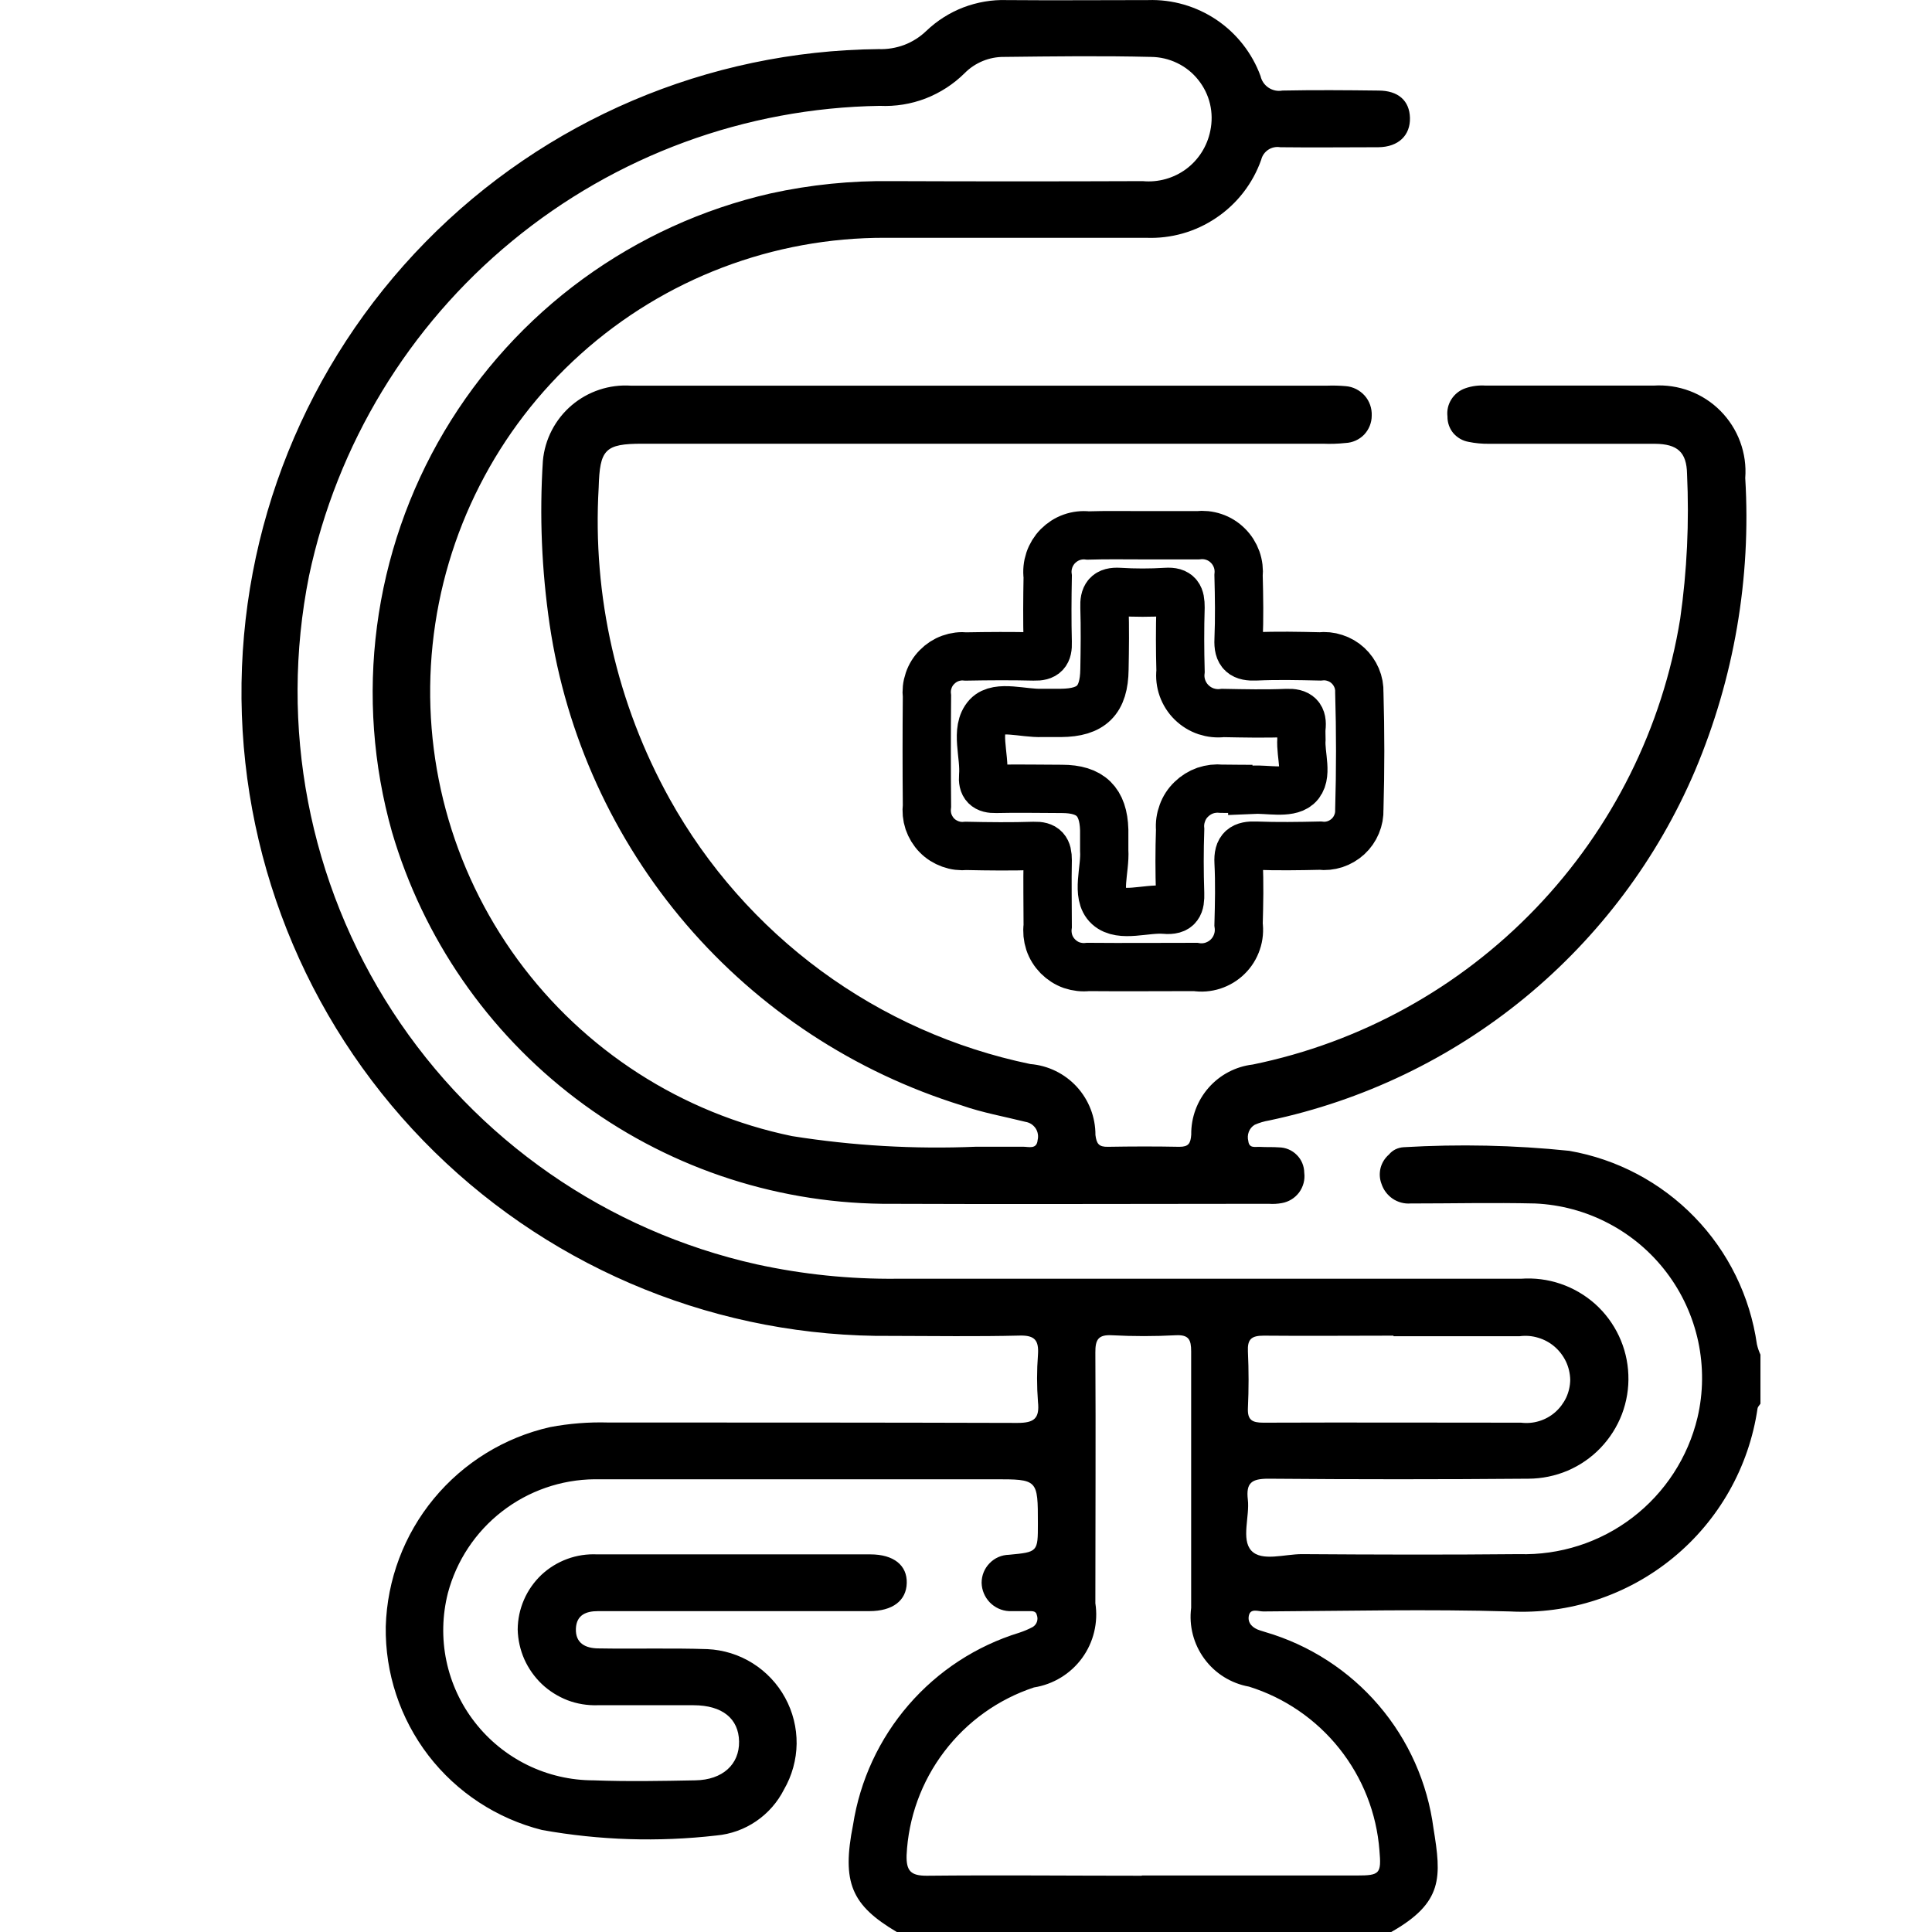 <svg width="24" height="24" viewBox="0 0 24 24" fill="none" xmlns="http://www.w3.org/2000/svg">
<g clip-path="url(#clip0_1003_3915)">
<path d="M11.142 24.001C10.577 23.667 10.454 23.387 10.597 22.668C10.683 22.117 10.922 21.601 11.287 21.179C11.652 20.757 12.128 20.446 12.662 20.282C12.72 20.263 12.777 20.239 12.831 20.21C12.854 20.195 12.872 20.173 12.881 20.147C12.89 20.12 12.89 20.092 12.881 20.066C12.868 20.003 12.812 20.016 12.768 20.014C12.69 20.014 12.611 20.014 12.533 20.014C12.443 20.009 12.358 19.97 12.295 19.905C12.232 19.839 12.196 19.753 12.194 19.662C12.194 19.571 12.229 19.484 12.293 19.419C12.356 19.353 12.443 19.316 12.533 19.314C12.893 19.28 12.893 19.28 12.893 18.927C12.893 18.376 12.893 18.376 12.352 18.376C10.696 18.376 9.044 18.376 7.386 18.376C6.969 18.38 6.566 18.52 6.236 18.776C5.907 19.031 5.671 19.387 5.564 19.789C5.494 20.065 5.487 20.353 5.545 20.631C5.603 20.909 5.724 21.171 5.899 21.395C6.073 21.619 6.297 21.801 6.552 21.926C6.807 22.051 7.088 22.116 7.372 22.116C7.796 22.132 8.215 22.124 8.637 22.116C8.976 22.111 9.186 21.918 9.181 21.633C9.176 21.349 8.973 21.184 8.617 21.183C8.219 21.183 7.821 21.183 7.423 21.183C7.296 21.187 7.169 21.166 7.05 21.121C6.932 21.075 6.823 21.007 6.731 20.92C6.639 20.832 6.565 20.727 6.513 20.611C6.462 20.495 6.434 20.369 6.431 20.242C6.432 20.115 6.458 19.99 6.509 19.873C6.559 19.757 6.633 19.652 6.725 19.564C6.818 19.477 6.927 19.41 7.046 19.366C7.165 19.322 7.292 19.303 7.419 19.309C8.551 19.309 9.683 19.309 10.812 19.309C11.102 19.309 11.27 19.445 11.264 19.665C11.259 19.884 11.088 20.014 10.8 20.014H7.43C7.28 20.014 7.162 20.061 7.154 20.23C7.146 20.416 7.277 20.475 7.43 20.477C7.883 20.485 8.336 20.471 8.787 20.486C8.986 20.495 9.18 20.555 9.349 20.661C9.518 20.767 9.658 20.915 9.753 21.09C9.849 21.265 9.898 21.462 9.896 21.662C9.893 21.861 9.839 22.057 9.739 22.23C9.659 22.388 9.54 22.524 9.393 22.624C9.247 22.724 9.077 22.785 8.9 22.801C8.178 22.884 7.449 22.861 6.734 22.733C6.173 22.592 5.675 22.266 5.322 21.807C4.97 21.348 4.783 20.784 4.792 20.205C4.809 19.624 5.019 19.065 5.389 18.617C5.759 18.169 6.267 17.856 6.834 17.728C7.072 17.683 7.314 17.664 7.556 17.671C9.253 17.671 10.949 17.671 12.639 17.676C12.848 17.676 12.916 17.62 12.894 17.414C12.879 17.22 12.879 17.024 12.894 16.829C12.906 16.652 12.857 16.586 12.666 16.591C12.135 16.604 11.604 16.596 11.073 16.595C8.953 16.616 6.912 15.794 5.398 14.31C3.884 12.826 3.022 10.802 3 8.682C2.979 6.562 3.801 4.521 5.285 3.007C6.769 1.493 8.794 0.631 10.913 0.61C11.022 0.614 11.131 0.596 11.233 0.558C11.335 0.519 11.428 0.46 11.507 0.384C11.64 0.257 11.796 0.158 11.967 0.092C12.139 0.027 12.321 -0.005 12.505 0.001C13.09 0.006 13.676 0.001 14.261 0.001C14.564 -0.009 14.862 0.078 15.113 0.247C15.363 0.416 15.555 0.661 15.659 0.945C15.672 1.004 15.708 1.056 15.758 1.089C15.809 1.123 15.87 1.136 15.93 1.125C16.327 1.117 16.726 1.12 17.124 1.125C17.371 1.125 17.51 1.252 17.515 1.465C17.52 1.678 17.376 1.826 17.123 1.829C16.717 1.829 16.311 1.834 15.905 1.829C15.853 1.82 15.799 1.831 15.755 1.86C15.711 1.889 15.679 1.934 15.667 1.985C15.563 2.279 15.368 2.531 15.11 2.705C14.852 2.88 14.546 2.967 14.235 2.954C13.158 2.954 12.08 2.954 11.002 2.954C9.605 2.949 8.255 3.463 7.215 4.397C6.175 5.33 5.519 6.617 5.374 8.007C5.229 9.397 5.605 10.792 6.43 11.92C7.255 13.048 8.47 13.83 9.839 14.113C10.594 14.233 11.36 14.277 12.125 14.245C12.32 14.245 12.515 14.245 12.71 14.245C12.779 14.245 12.88 14.281 12.89 14.161C12.896 14.136 12.897 14.11 12.892 14.085C12.888 14.06 12.878 14.036 12.864 14.015C12.849 13.994 12.831 13.976 12.809 13.962C12.788 13.949 12.764 13.94 12.739 13.936C12.475 13.87 12.203 13.822 11.947 13.732C10.618 13.32 9.432 12.541 8.526 11.485C7.621 10.428 7.032 9.137 6.828 7.76C6.729 7.086 6.7 6.404 6.744 5.724C6.768 5.457 6.897 5.209 7.101 5.035C7.306 4.861 7.57 4.773 7.839 4.791C8.924 4.791 10.009 4.791 11.095 4.791H16.483C16.561 4.788 16.639 4.79 16.717 4.797C16.808 4.804 16.892 4.847 16.953 4.915C17.013 4.983 17.044 5.073 17.04 5.164C17.04 5.251 17.006 5.335 16.946 5.399C16.885 5.462 16.802 5.499 16.715 5.503C16.622 5.513 16.528 5.516 16.434 5.512H7.979C7.512 5.512 7.451 5.585 7.437 6.055C7.358 7.403 7.664 8.745 8.319 9.925C8.785 10.763 9.427 11.491 10.2 12.06C10.973 12.628 11.859 13.023 12.799 13.218C13.02 13.236 13.226 13.337 13.376 13.5C13.526 13.664 13.609 13.878 13.608 14.1C13.622 14.209 13.651 14.248 13.762 14.246C14.059 14.241 14.355 14.24 14.651 14.246C14.766 14.246 14.79 14.203 14.798 14.095C14.795 13.882 14.872 13.674 15.013 13.513C15.154 13.352 15.349 13.249 15.562 13.224C16.904 12.949 18.131 12.271 19.079 11.282C20.028 10.293 20.653 9.039 20.872 7.686C20.957 7.09 20.985 6.488 20.957 5.886C20.952 5.617 20.838 5.515 20.557 5.513C19.869 5.513 19.183 5.513 18.495 5.513C18.41 5.514 18.326 5.506 18.243 5.489C18.169 5.476 18.102 5.437 18.053 5.38C18.005 5.322 17.98 5.249 17.981 5.174C17.972 5.099 17.989 5.024 18.03 4.96C18.07 4.897 18.13 4.849 18.201 4.824C18.283 4.795 18.369 4.784 18.456 4.79C19.15 4.79 19.846 4.79 20.541 4.79C20.694 4.78 20.847 4.803 20.991 4.857C21.134 4.911 21.264 4.995 21.372 5.104C21.48 5.213 21.564 5.344 21.617 5.488C21.67 5.632 21.692 5.785 21.68 5.938C21.755 7.182 21.541 8.426 21.056 9.574C20.589 10.67 19.863 11.637 18.942 12.394C18.021 13.15 16.931 13.673 15.765 13.919C15.704 13.929 15.644 13.947 15.587 13.972C15.553 13.992 15.527 14.023 15.513 14.06C15.499 14.097 15.497 14.137 15.507 14.175C15.518 14.269 15.592 14.244 15.653 14.247C15.731 14.252 15.81 14.247 15.887 14.253C15.97 14.254 16.05 14.287 16.109 14.347C16.168 14.405 16.201 14.485 16.202 14.569C16.213 14.655 16.19 14.742 16.138 14.813C16.086 14.883 16.009 14.93 15.924 14.945C15.87 14.955 15.815 14.958 15.761 14.954C14.16 14.954 12.56 14.961 10.959 14.954C9.583 14.937 8.249 14.479 7.153 13.647C6.057 12.815 5.256 11.654 4.869 10.334C4.635 9.504 4.571 8.635 4.683 7.78C4.795 6.925 5.079 6.101 5.519 5.359C5.959 4.618 6.545 3.973 7.241 3.465C7.938 2.957 8.731 2.595 9.571 2.403C10.067 2.294 10.573 2.243 11.08 2.25C12.119 2.254 13.157 2.254 14.196 2.25C14.388 2.268 14.581 2.214 14.736 2.099C14.891 1.983 14.997 1.814 15.035 1.624C15.058 1.514 15.057 1.4 15.031 1.29C15.005 1.181 14.955 1.079 14.884 0.991C14.814 0.903 14.725 0.832 14.623 0.783C14.522 0.734 14.411 0.708 14.299 0.707C13.69 0.692 13.081 0.7 12.472 0.707C12.381 0.706 12.291 0.724 12.208 0.758C12.124 0.793 12.048 0.843 11.985 0.907C11.846 1.045 11.681 1.152 11.499 1.223C11.317 1.293 11.123 1.324 10.928 1.315C9.26 1.341 7.65 1.933 6.362 2.994C5.074 4.054 4.185 5.521 3.839 7.153C3.464 9.022 3.836 10.964 4.875 12.563C5.915 14.162 7.538 15.29 9.399 15.706C9.971 15.831 10.555 15.891 11.141 15.885C13.725 15.885 16.309 15.885 18.894 15.885C19.061 15.873 19.228 15.894 19.386 15.948C19.544 16.002 19.69 16.087 19.815 16.198C19.939 16.309 20.04 16.445 20.111 16.596C20.182 16.747 20.222 16.911 20.228 17.078C20.235 17.245 20.207 17.412 20.148 17.568C20.088 17.724 19.998 17.866 19.882 17.987C19.767 18.107 19.628 18.203 19.474 18.269C19.321 18.334 19.155 18.368 18.988 18.369C17.91 18.378 16.833 18.378 15.756 18.369C15.547 18.369 15.477 18.421 15.501 18.628C15.526 18.835 15.416 19.122 15.544 19.262C15.673 19.402 15.958 19.305 16.174 19.306C17.072 19.312 17.97 19.315 18.868 19.306C19.376 19.321 19.875 19.161 20.279 18.852C20.683 18.543 20.969 18.104 21.087 17.609C21.16 17.299 21.162 16.976 21.096 16.665C21.029 16.353 20.895 16.06 20.702 15.806C20.509 15.552 20.263 15.344 19.98 15.196C19.698 15.048 19.386 14.964 19.068 14.95C18.553 14.938 18.037 14.95 17.522 14.95C17.443 14.956 17.364 14.934 17.299 14.89C17.234 14.845 17.185 14.78 17.161 14.705C17.137 14.643 17.134 14.574 17.15 14.509C17.167 14.444 17.203 14.386 17.254 14.342C17.276 14.315 17.304 14.293 17.336 14.277C17.368 14.262 17.402 14.253 17.438 14.251C18.123 14.211 18.811 14.225 19.494 14.296C20.086 14.399 20.631 14.687 21.05 15.119C21.469 15.55 21.74 16.104 21.825 16.699C21.835 16.744 21.85 16.787 21.869 16.828V17.437C21.857 17.457 21.836 17.475 21.833 17.495C21.727 18.223 21.352 18.886 20.783 19.352C20.214 19.819 19.492 20.056 18.757 20.018C17.739 19.988 16.714 20.012 15.693 20.018C15.631 20.018 15.534 19.975 15.514 20.069C15.494 20.163 15.562 20.226 15.654 20.254L15.721 20.275C16.267 20.435 16.756 20.751 17.126 21.183C17.497 21.616 17.733 22.147 17.807 22.711C17.906 23.319 17.932 23.633 17.279 24.002L11.142 24.001ZM14.189 23.298H16.858C17.141 23.298 17.161 23.275 17.136 22.988C17.101 22.525 16.927 22.084 16.638 21.721C16.349 21.358 15.958 21.09 15.516 20.952C15.293 20.912 15.094 20.788 14.961 20.606C14.827 20.424 14.768 20.197 14.797 19.973C14.797 18.911 14.797 17.852 14.797 16.788C14.797 16.642 14.768 16.579 14.606 16.587C14.341 16.601 14.076 16.601 13.811 16.587C13.641 16.578 13.606 16.644 13.607 16.801C13.613 17.839 13.607 18.878 13.607 19.916C13.644 20.156 13.585 20.401 13.442 20.597C13.299 20.793 13.084 20.924 12.844 20.962C12.4 21.109 12.012 21.387 11.73 21.759C11.447 22.131 11.284 22.58 11.262 23.046C11.257 23.242 11.315 23.301 11.511 23.301C12.4 23.292 13.292 23.301 14.179 23.301M17.31 16.592C16.772 16.592 16.234 16.597 15.698 16.592C15.544 16.592 15.495 16.637 15.502 16.789C15.513 17.023 15.513 17.257 15.502 17.491C15.495 17.639 15.554 17.673 15.692 17.673C16.76 17.669 17.827 17.673 18.895 17.673C18.971 17.682 19.048 17.676 19.121 17.653C19.194 17.631 19.262 17.593 19.319 17.543C19.377 17.492 19.423 17.43 19.456 17.361C19.488 17.291 19.505 17.216 19.506 17.14C19.504 17.061 19.486 16.984 19.453 16.914C19.419 16.843 19.371 16.78 19.312 16.729C19.253 16.678 19.183 16.64 19.108 16.618C19.034 16.595 18.955 16.589 18.877 16.599C18.355 16.599 17.833 16.599 17.311 16.599" fill="black"/>
<path d="M14.198 6.649C14.425 6.649 14.65 6.649 14.877 6.649C14.945 6.641 15.014 6.648 15.079 6.67C15.145 6.692 15.204 6.729 15.253 6.778C15.302 6.826 15.339 6.885 15.362 6.949C15.385 7.014 15.393 7.083 15.386 7.152C15.393 7.417 15.397 7.683 15.386 7.947C15.378 8.117 15.44 8.161 15.6 8.154C15.865 8.142 16.131 8.148 16.396 8.154C16.459 8.147 16.522 8.153 16.582 8.173C16.642 8.192 16.698 8.224 16.744 8.267C16.791 8.31 16.827 8.362 16.852 8.42C16.877 8.478 16.888 8.541 16.886 8.604C16.9 9.087 16.9 9.571 16.886 10.055C16.888 10.118 16.877 10.181 16.852 10.239C16.828 10.297 16.791 10.35 16.745 10.392C16.698 10.435 16.643 10.467 16.583 10.487C16.523 10.506 16.46 10.513 16.397 10.505C16.131 10.511 15.866 10.515 15.601 10.505C15.443 10.499 15.377 10.542 15.386 10.712C15.399 10.966 15.393 11.226 15.386 11.484C15.396 11.557 15.39 11.631 15.366 11.7C15.343 11.769 15.304 11.832 15.252 11.883C15.2 11.935 15.136 11.973 15.066 11.996C14.997 12.018 14.923 12.024 14.851 12.012C14.406 12.012 13.962 12.016 13.516 12.012C13.448 12.02 13.379 12.012 13.313 11.99C13.248 11.967 13.19 11.929 13.141 11.88C13.093 11.831 13.056 11.772 13.034 11.706C13.013 11.641 13.006 11.571 13.015 11.503C13.015 11.23 13.009 10.957 13.015 10.684C13.015 10.553 12.979 10.504 12.845 10.508C12.565 10.517 12.284 10.514 12.003 10.508C11.936 10.515 11.869 10.507 11.806 10.484C11.742 10.461 11.685 10.425 11.638 10.377C11.591 10.329 11.556 10.27 11.534 10.207C11.513 10.143 11.507 10.075 11.515 10.008C11.511 9.556 11.511 9.104 11.515 8.651C11.507 8.585 11.514 8.518 11.536 8.454C11.557 8.391 11.593 8.333 11.64 8.286C11.687 8.238 11.744 8.201 11.806 8.179C11.87 8.156 11.937 8.148 12.003 8.155C12.284 8.15 12.565 8.148 12.845 8.155C12.981 8.159 13.02 8.111 13.015 7.98C13.008 7.707 13.01 7.434 13.015 7.161C13.006 7.093 13.013 7.024 13.035 6.958C13.057 6.893 13.093 6.834 13.141 6.785C13.19 6.736 13.248 6.698 13.313 6.675C13.378 6.652 13.447 6.644 13.515 6.652C13.745 6.645 13.975 6.649 14.198 6.649ZM15.556 9.801V9.81C15.749 9.801 16.003 9.862 16.119 9.763C16.256 9.645 16.152 9.383 16.167 9.183C16.167 9.137 16.163 9.089 16.167 9.043C16.184 8.903 16.131 8.851 15.986 8.857C15.721 8.868 15.455 8.862 15.191 8.857C15.12 8.866 15.049 8.858 14.982 8.836C14.914 8.813 14.853 8.775 14.802 8.725C14.752 8.676 14.713 8.615 14.689 8.548C14.665 8.481 14.657 8.41 14.665 8.339C14.658 8.074 14.657 7.808 14.665 7.544C14.665 7.409 14.639 7.343 14.486 7.353C14.291 7.365 14.096 7.365 13.902 7.353C13.752 7.344 13.715 7.404 13.72 7.543C13.728 7.797 13.725 8.058 13.72 8.315C13.715 8.699 13.56 8.853 13.179 8.856C13.101 8.856 13.023 8.856 12.945 8.856C12.712 8.865 12.396 8.756 12.266 8.894C12.108 9.064 12.236 9.383 12.213 9.638C12.203 9.759 12.248 9.803 12.372 9.8C12.645 9.793 12.918 9.8 13.191 9.8C13.547 9.8 13.707 9.958 13.717 10.309C13.717 10.394 13.717 10.478 13.717 10.563C13.733 10.802 13.612 11.118 13.768 11.259C13.924 11.4 14.231 11.281 14.471 11.301C14.64 11.316 14.664 11.24 14.66 11.098C14.651 10.832 14.651 10.567 14.66 10.302C14.654 10.233 14.664 10.164 14.688 10.1C14.711 10.035 14.749 9.977 14.799 9.929C14.848 9.881 14.907 9.844 14.972 9.821C15.037 9.799 15.106 9.791 15.175 9.798C15.309 9.799 15.434 9.801 15.559 9.801H15.556Z" stroke="black" stroke-width="0.6" stroke-miterlimit="10"/>
</g>
<defs>
<clipPath id="clip0_1003_3915">
<rect width="24" height="24" fill="white"/>
</clipPath>
</defs>
</svg>
